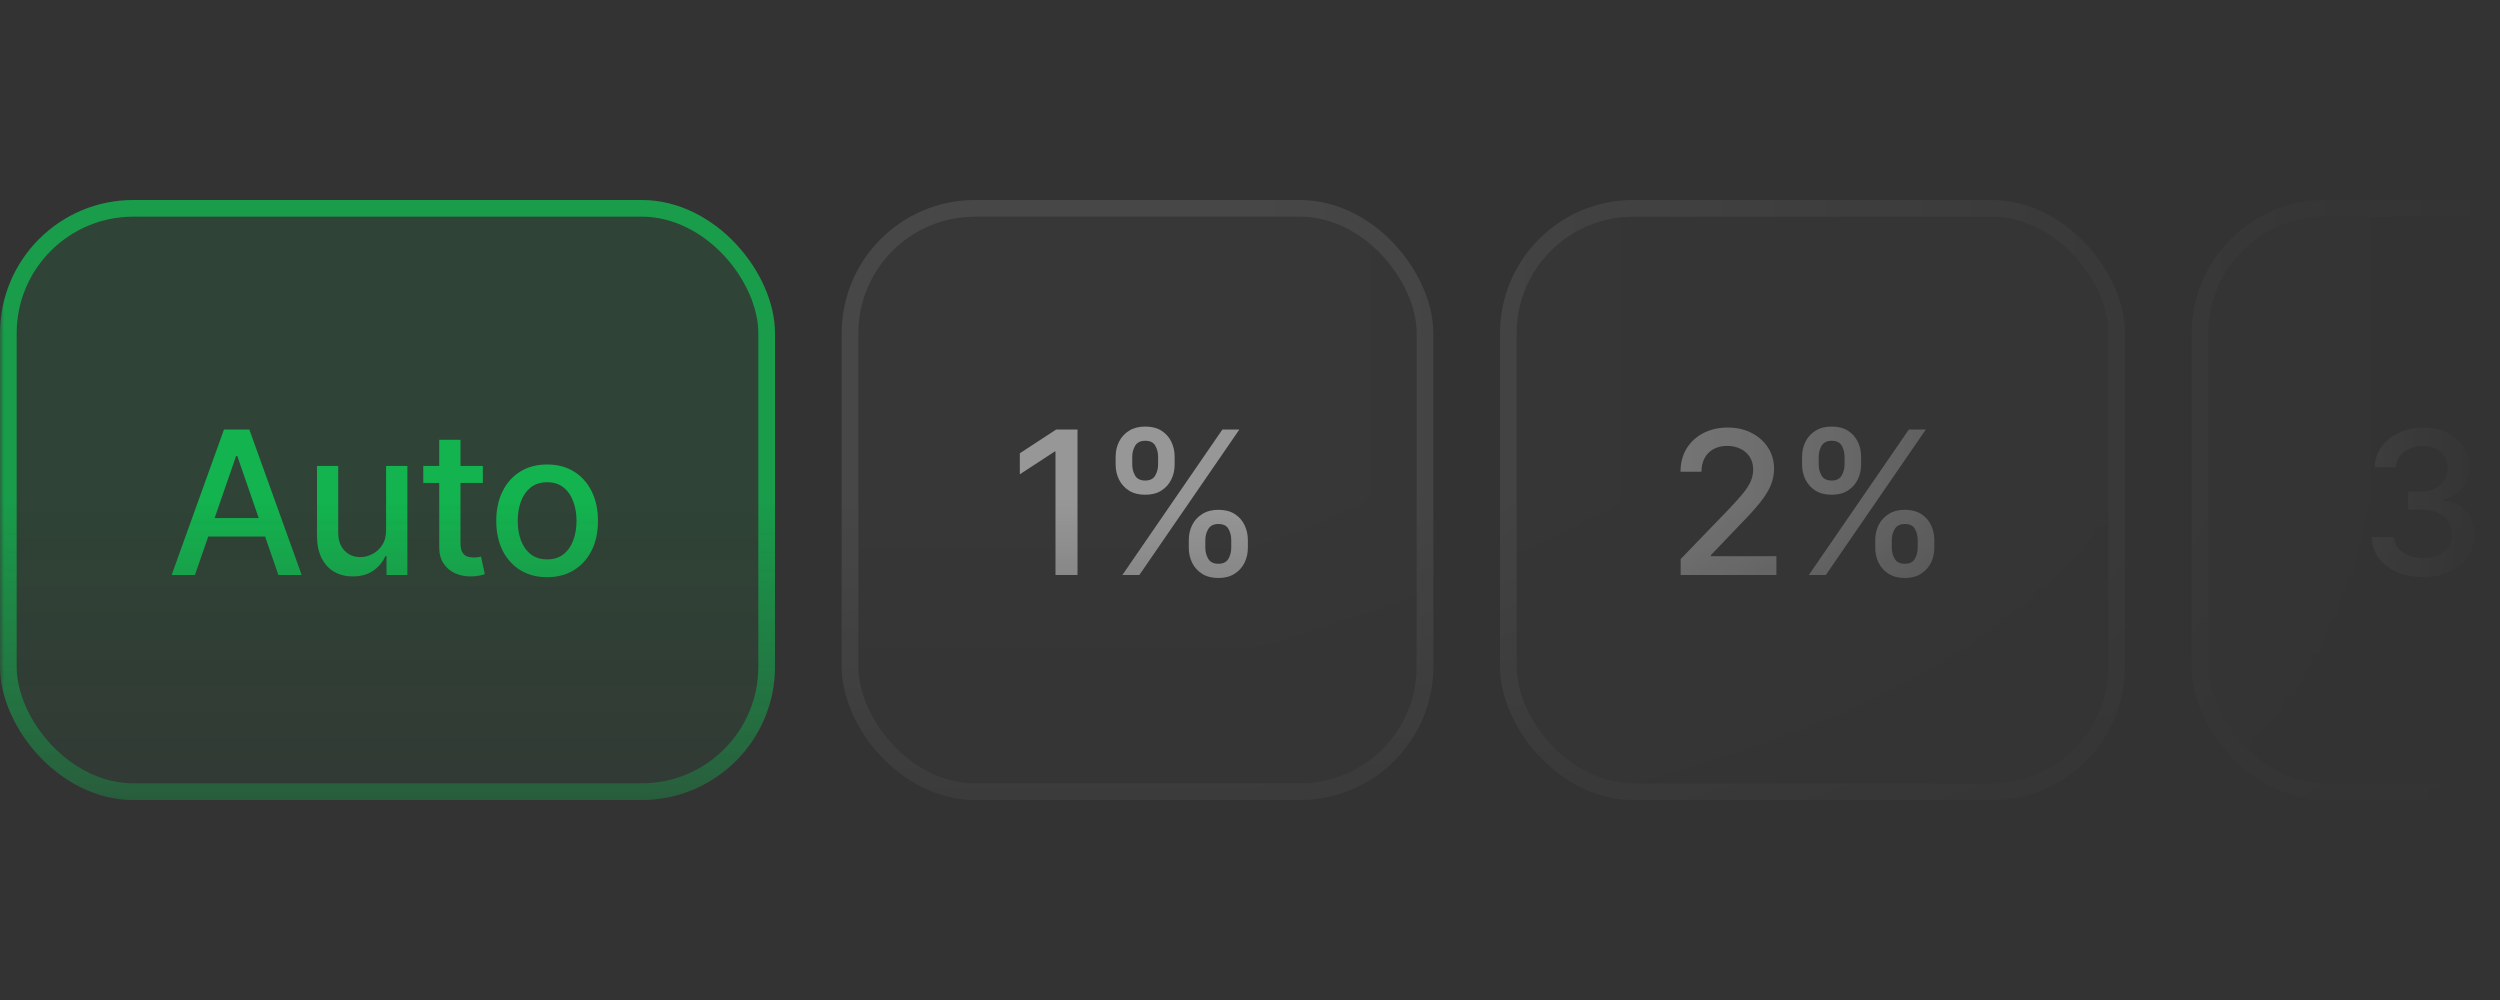 <svg width="300" height="120" viewBox="0 0 300 120" fill="none" xmlns="http://www.w3.org/2000/svg">
<rect x="0" y="0" width="300" height="120" fill="#333333" stroke="none"/>
<mask id="mask0_1930_8786" style="mask-type:alpha" maskUnits="userSpaceOnUse" x="0" y="0" width="300" height="120">
<mask id="mask1_1930_8786" style="mask-type:alpha" maskUnits="userSpaceOnUse" x="0" y="0" width="300" height="120">
<rect width="300" height="120" fill="url(#paint0_linear_1930_8786)"/>
</mask>
<g mask="url(#mask1_1930_8786)">
<rect width="300" height="120" fill="url(#paint1_linear_1930_8786)"/>
</g>
</mask>
<g mask="url(#mask0_1930_8786)">
<rect y="24" width="93" height="72" rx="16" fill="#00FF60" fill-opacity="0.08"/>
<path opacity="0.6" d="M23.392 69H20.597L26.878 51.545H29.921L36.202 69H33.406L28.472 54.716H28.335L23.392 69ZM23.861 62.165H32.929V64.381H23.861V62.165ZM46.33 63.571V55.909H48.887V69H46.382V66.733H46.245C45.944 67.432 45.461 68.014 44.796 68.48C44.137 68.94 43.316 69.171 42.333 69.171C41.492 69.171 40.748 68.986 40.1 68.617C39.458 68.242 38.953 67.688 38.583 66.954C38.22 66.222 38.038 65.315 38.038 64.236V55.909H40.586V63.929C40.586 64.821 40.833 65.531 41.328 66.06C41.822 66.588 42.464 66.852 43.254 66.852C43.731 66.852 44.205 66.733 44.677 66.494C45.154 66.256 45.549 65.895 45.862 65.412C46.18 64.929 46.336 64.315 46.33 63.571ZM57.942 55.909V57.955H50.791V55.909H57.942ZM52.709 52.773H55.257V65.156C55.257 65.651 55.331 66.023 55.479 66.273C55.627 66.517 55.817 66.685 56.05 66.776C56.289 66.861 56.547 66.903 56.825 66.903C57.03 66.903 57.209 66.889 57.362 66.861C57.516 66.832 57.635 66.81 57.72 66.793L58.181 68.898C58.033 68.954 57.823 69.011 57.55 69.068C57.277 69.131 56.936 69.165 56.527 69.171C55.857 69.182 55.232 69.062 54.652 68.812C54.073 68.562 53.604 68.176 53.246 67.653C52.888 67.131 52.709 66.474 52.709 65.685V52.773ZM65.654 69.264C64.427 69.264 63.356 68.983 62.441 68.421C61.527 67.858 60.816 67.071 60.311 66.06C59.805 65.048 59.552 63.867 59.552 62.514C59.552 61.156 59.805 59.969 60.311 58.952C60.816 57.935 61.527 57.145 62.441 56.582C63.356 56.02 64.427 55.739 65.654 55.739C66.882 55.739 67.953 56.02 68.868 56.582C69.782 57.145 70.493 57.935 70.998 58.952C71.504 59.969 71.757 61.156 71.757 62.514C71.757 63.867 71.504 65.048 70.998 66.06C70.493 67.071 69.782 67.858 68.868 68.421C67.953 68.983 66.882 69.264 65.654 69.264ZM65.663 67.125C66.458 67.125 67.118 66.915 67.64 66.494C68.163 66.074 68.549 65.514 68.799 64.815C69.055 64.117 69.183 63.347 69.183 62.506C69.183 61.67 69.055 60.903 68.799 60.205C68.549 59.5 68.163 58.935 67.64 58.508C67.118 58.082 66.458 57.869 65.663 57.869C64.862 57.869 64.197 58.082 63.669 58.508C63.146 58.935 62.757 59.5 62.501 60.205C62.251 60.903 62.126 61.67 62.126 62.506C62.126 63.347 62.251 64.117 62.501 64.815C62.757 65.514 63.146 66.074 63.669 66.494C64.197 66.915 64.862 67.125 65.663 67.125Z" fill="#00FF60"/>
<rect x="1" y="25" width="91" height="70" rx="15" stroke="#00FF60" stroke-opacity="0.48" stroke-width="2"/>
<rect x="101" y="24" width="71" height="72" rx="16" fill="white" fill-opacity="0.02"/>
<path opacity="0.48" d="M129.301 51.545V69H126.659V54.188H126.557L122.381 56.915V54.392L126.736 51.545H129.301ZM142.654 65.727V64.807C142.654 64.148 142.79 63.545 143.063 63C143.341 62.449 143.744 62.008 144.273 61.679C144.807 61.344 145.452 61.176 146.208 61.176C146.98 61.176 147.628 61.341 148.151 61.67C148.673 62 149.068 62.44 149.335 62.992C149.608 63.543 149.744 64.148 149.744 64.807V65.727C149.744 66.386 149.608 66.992 149.335 67.543C149.063 68.088 148.662 68.528 148.134 68.864C147.611 69.193 146.969 69.358 146.208 69.358C145.44 69.358 144.793 69.193 144.264 68.864C143.736 68.528 143.335 68.088 143.063 67.543C142.79 66.992 142.654 66.386 142.654 65.727ZM144.639 64.807V65.727C144.639 66.216 144.756 66.659 144.989 67.057C145.222 67.454 145.628 67.653 146.208 67.653C146.781 67.653 147.182 67.454 147.409 67.057C147.636 66.659 147.75 66.216 147.75 65.727V64.807C147.75 64.318 147.639 63.875 147.418 63.477C147.202 63.08 146.798 62.881 146.208 62.881C145.639 62.881 145.236 63.08 144.997 63.477C144.759 63.875 144.639 64.318 144.639 64.807ZM133.875 55.739V54.818C133.875 54.159 134.011 53.554 134.284 53.003C134.563 52.452 134.966 52.011 135.494 51.682C136.029 51.352 136.673 51.188 137.429 51.188C138.202 51.188 138.85 51.352 139.372 51.682C139.895 52.011 140.29 52.452 140.557 53.003C140.824 53.554 140.958 54.159 140.958 54.818V55.739C140.958 56.398 140.821 57.003 140.548 57.554C140.281 58.099 139.884 58.54 139.355 58.875C138.833 59.205 138.19 59.369 137.429 59.369C136.656 59.369 136.006 59.205 135.477 58.875C134.955 58.54 134.557 58.099 134.284 57.554C134.011 57.003 133.875 56.398 133.875 55.739ZM135.869 54.818V55.739C135.869 56.227 135.983 56.67 136.21 57.068C136.443 57.466 136.85 57.665 137.429 57.665C137.997 57.665 138.395 57.466 138.622 57.068C138.855 56.67 138.972 56.227 138.972 55.739V54.818C138.972 54.33 138.861 53.886 138.639 53.489C138.418 53.091 138.014 52.892 137.429 52.892C136.861 52.892 136.458 53.091 136.219 53.489C135.986 53.886 135.869 54.33 135.869 54.818ZM134.685 69L146.685 51.545H148.722L136.722 69H134.685Z" fill="white"/>
<rect x="102" y="25" width="69" height="70" rx="15" stroke="white" stroke-opacity="0.08" stroke-width="2"/>
<rect x="180" y="24" width="75" height="72" rx="16" fill="white" fill-opacity="0.02"/>
<path opacity="0.48" d="M201.679 69V67.091L207.585 60.972C208.216 60.307 208.736 59.724 209.145 59.224C209.56 58.719 209.869 58.239 210.074 57.784C210.278 57.33 210.381 56.847 210.381 56.335C210.381 55.756 210.244 55.256 209.972 54.835C209.699 54.409 209.327 54.082 208.855 53.855C208.384 53.622 207.852 53.506 207.261 53.506C206.636 53.506 206.091 53.633 205.625 53.889C205.159 54.145 204.801 54.506 204.551 54.972C204.301 55.438 204.176 55.983 204.176 56.608H201.662C201.662 55.545 201.906 54.617 202.395 53.821C202.884 53.026 203.554 52.409 204.406 51.972C205.259 51.528 206.227 51.307 207.312 51.307C208.409 51.307 209.375 51.526 210.21 51.963C211.051 52.395 211.707 52.986 212.179 53.736C212.651 54.48 212.886 55.321 212.886 56.258C212.886 56.906 212.764 57.54 212.52 58.159C212.281 58.778 211.864 59.469 211.267 60.23C210.67 60.986 209.841 61.903 208.778 62.983L205.31 66.614V66.742H213.168V69H201.679ZM225.029 65.727V64.807C225.029 64.148 225.165 63.545 225.438 63C225.716 62.449 226.119 62.008 226.648 61.679C227.182 61.344 227.827 61.176 228.583 61.176C229.355 61.176 230.003 61.341 230.526 61.67C231.048 62 231.443 62.44 231.71 62.992C231.983 63.543 232.119 64.148 232.119 64.807V65.727C232.119 66.386 231.983 66.992 231.71 67.543C231.438 68.088 231.037 68.528 230.509 68.864C229.986 69.193 229.344 69.358 228.583 69.358C227.815 69.358 227.168 69.193 226.639 68.864C226.111 68.528 225.71 68.088 225.438 67.543C225.165 66.992 225.029 66.386 225.029 65.727ZM227.014 64.807V65.727C227.014 66.216 227.131 66.659 227.364 67.057C227.597 67.454 228.003 67.653 228.583 67.653C229.156 67.653 229.557 67.454 229.784 67.057C230.011 66.659 230.125 66.216 230.125 65.727V64.807C230.125 64.318 230.014 63.875 229.793 63.477C229.577 63.08 229.173 62.881 228.583 62.881C228.014 62.881 227.611 63.08 227.372 63.477C227.134 63.875 227.014 64.318 227.014 64.807ZM216.25 55.739V54.818C216.25 54.159 216.386 53.554 216.659 53.003C216.938 52.452 217.341 52.011 217.869 51.682C218.404 51.352 219.048 51.188 219.804 51.188C220.577 51.188 221.225 51.352 221.747 51.682C222.27 52.011 222.665 52.452 222.932 53.003C223.199 53.554 223.333 54.159 223.333 54.818V55.739C223.333 56.398 223.196 57.003 222.923 57.554C222.656 58.099 222.259 58.54 221.73 58.875C221.208 59.205 220.565 59.369 219.804 59.369C219.031 59.369 218.381 59.205 217.852 58.875C217.33 58.54 216.932 58.099 216.659 57.554C216.386 57.003 216.25 56.398 216.25 55.739ZM218.244 54.818V55.739C218.244 56.227 218.358 56.67 218.585 57.068C218.818 57.466 219.225 57.665 219.804 57.665C220.372 57.665 220.77 57.466 220.997 57.068C221.23 56.67 221.347 56.227 221.347 55.739V54.818C221.347 54.33 221.236 53.886 221.014 53.489C220.793 53.091 220.389 52.892 219.804 52.892C219.236 52.892 218.833 53.091 218.594 53.489C218.361 53.886 218.244 54.33 218.244 54.818ZM217.06 69L229.06 51.545H231.097L219.097 69H217.06Z" fill="white"/>
<rect x="181" y="25" width="73" height="70" rx="15" stroke="white" stroke-opacity="0.08" stroke-width="2"/>
<rect x="263" y="24" width="75" height="72" rx="16" fill="white" fill-opacity="0.02"/>
<path opacity="0.48" d="M290.756 69.239C289.585 69.239 288.54 69.037 287.619 68.633C286.705 68.23 285.98 67.671 285.446 66.954C284.918 66.233 284.634 65.398 284.594 64.449H287.27C287.304 64.966 287.477 65.415 287.79 65.796C288.108 66.171 288.523 66.46 289.034 66.665C289.545 66.869 290.114 66.972 290.739 66.972C291.426 66.972 292.034 66.852 292.562 66.614C293.097 66.375 293.514 66.043 293.815 65.617C294.116 65.185 294.267 64.688 294.267 64.125C294.267 63.54 294.116 63.026 293.815 62.582C293.52 62.133 293.085 61.781 292.511 61.526C291.943 61.27 291.256 61.142 290.449 61.142H288.974V58.994H290.449C291.097 58.994 291.665 58.878 292.153 58.645C292.648 58.412 293.034 58.088 293.312 57.673C293.591 57.253 293.73 56.761 293.73 56.199C293.73 55.659 293.608 55.19 293.364 54.793C293.125 54.389 292.784 54.074 292.341 53.847C291.903 53.619 291.386 53.506 290.79 53.506C290.222 53.506 289.69 53.611 289.196 53.821C288.707 54.026 288.31 54.321 288.003 54.707C287.696 55.088 287.531 55.545 287.509 56.08H284.96C284.989 55.136 285.267 54.307 285.795 53.591C286.33 52.875 287.034 52.315 287.909 51.912C288.784 51.508 289.756 51.307 290.824 51.307C291.943 51.307 292.909 51.526 293.722 51.963C294.54 52.395 295.17 52.972 295.614 53.693C296.063 54.415 296.284 55.205 296.278 56.062C296.284 57.04 296.011 57.869 295.46 58.551C294.915 59.233 294.188 59.69 293.278 59.923V60.06C294.438 60.236 295.335 60.696 295.972 61.44C296.614 62.185 296.932 63.108 296.926 64.21C296.932 65.171 296.665 66.031 296.125 66.793C295.591 67.554 294.861 68.153 293.935 68.591C293.009 69.023 291.949 69.239 290.756 69.239ZM308.779 65.727V64.807C308.779 64.148 308.915 63.545 309.188 63C309.466 62.449 309.869 62.008 310.398 61.679C310.932 61.344 311.577 61.176 312.333 61.176C313.105 61.176 313.753 61.341 314.276 61.67C314.798 62 315.193 62.44 315.46 62.992C315.733 63.543 315.869 64.148 315.869 64.807V65.727C315.869 66.386 315.733 66.992 315.46 67.543C315.188 68.088 314.787 68.528 314.259 68.864C313.736 69.193 313.094 69.358 312.333 69.358C311.565 69.358 310.918 69.193 310.389 68.864C309.861 68.528 309.46 68.088 309.188 67.543C308.915 66.992 308.779 66.386 308.779 65.727ZM310.764 64.807V65.727C310.764 66.216 310.881 66.659 311.114 67.057C311.347 67.454 311.753 67.653 312.333 67.653C312.906 67.653 313.307 67.454 313.534 67.057C313.761 66.659 313.875 66.216 313.875 65.727V64.807C313.875 64.318 313.764 63.875 313.543 63.477C313.327 63.08 312.923 62.881 312.333 62.881C311.764 62.881 311.361 63.08 311.122 63.477C310.884 63.875 310.764 64.318 310.764 64.807ZM300 55.739V54.818C300 54.159 300.136 53.554 300.409 53.003C300.688 52.452 301.091 52.011 301.619 51.682C302.154 51.352 302.798 51.188 303.554 51.188C304.327 51.188 304.975 51.352 305.497 51.682C306.02 52.011 306.415 52.452 306.682 53.003C306.949 53.554 307.083 54.159 307.083 54.818V55.739C307.083 56.398 306.946 57.003 306.673 57.554C306.406 58.099 306.009 58.54 305.48 58.875C304.958 59.205 304.315 59.369 303.554 59.369C302.781 59.369 302.131 59.205 301.602 58.875C301.08 58.54 300.682 58.099 300.409 57.554C300.136 57.003 300 56.398 300 55.739ZM301.994 54.818V55.739C301.994 56.227 302.108 56.67 302.335 57.068C302.568 57.466 302.975 57.665 303.554 57.665C304.122 57.665 304.52 57.466 304.747 57.068C304.98 56.67 305.097 56.227 305.097 55.739V54.818C305.097 54.33 304.986 53.886 304.764 53.489C304.543 53.091 304.139 52.892 303.554 52.892C302.986 52.892 302.583 53.091 302.344 53.489C302.111 53.886 301.994 54.33 301.994 54.818ZM300.81 69L312.81 51.545H314.847L302.847 69H300.81Z" fill="white"/>
<rect x="264" y="25" width="73" height="70" rx="15" stroke="white" stroke-opacity="0.08" stroke-width="2"/>
</g>
<defs>
<linearGradient id="paint0_linear_1930_8786" x1="150" y1="60" x2="150" y2="120" gradientUnits="userSpaceOnUse">
<stop stop-color="#090A0C"/>
<stop offset="1" stop-color="#090A0C" stop-opacity="0"/>
</linearGradient>
<linearGradient id="paint1_linear_1930_8786" x1="150" y1="60" x2="300" y2="60" gradientUnits="userSpaceOnUse">
<stop stop-color="#090A0C"/>
<stop offset="1" stop-color="#090A0C" stop-opacity="0"/>
</linearGradient>
</defs>
</svg>
